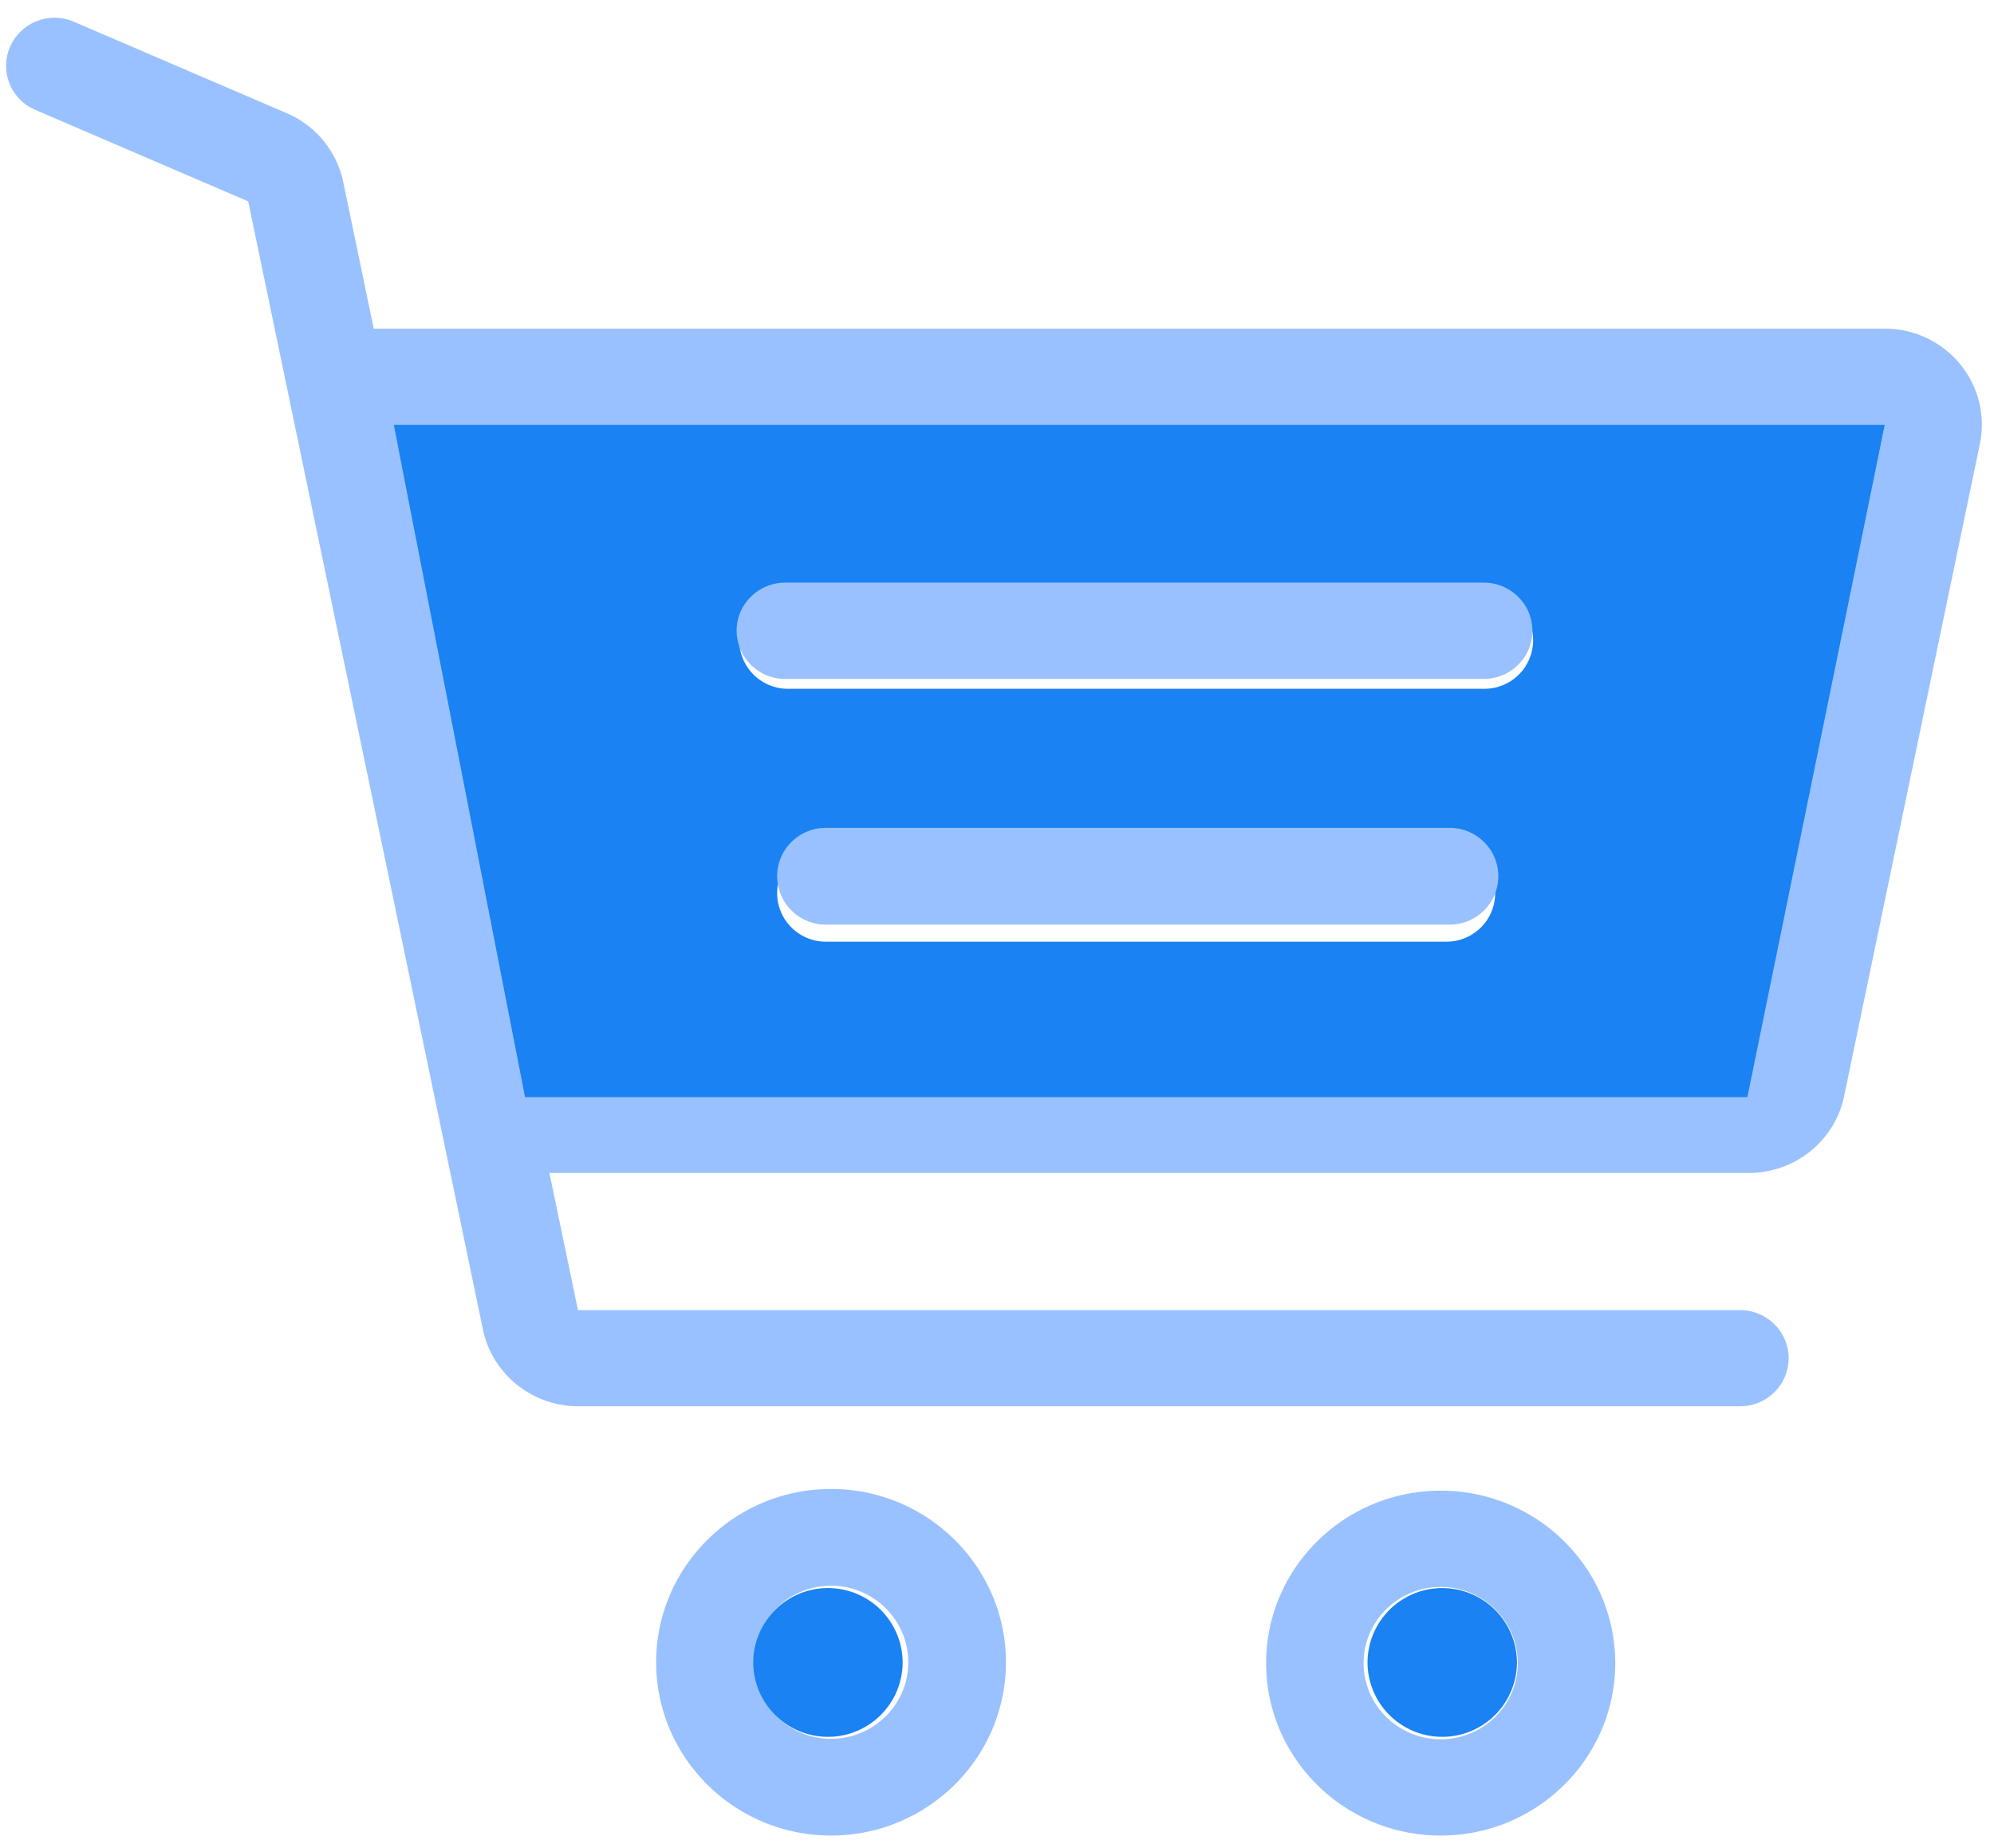 <svg xmlns="http://www.w3.org/2000/svg" width="82" height="76" viewBox="0 0 82 76">
    <g fill="none" fill-rule="nonzero">
        <path fill="#99C1FF" d="M80.602 14.97a3.909 3.909 0 0 1 .816 3.293l-5.582 26.819c-.379 1.829-2.023 3.154-3.906 3.154H22.593l1.175 5.644h47.791c1.103 0 1.995.885 1.995 1.975s-.892 1.975-1.995 1.975H23.768c-1.885 0-3.527-1.325-3.908-3.152L10.207 8.282 1.45 4.517A1.965 1.965 0 0 1 .416 1.919 2 2 0 0 1 3.039.894l8.758 3.763a3.964 3.964 0 0 1 2.318 2.826l1.254 6.033h62.14a3.99 3.99 0 0 1 3.093 1.454zM71.93 44.285l5.58-26.818H16.19l5.58 26.818h50.16z"/>
        <path fill="#1A82F2" d="M77.51 17.467l-5.652 27.652H21.592l-5.4-27.652H77.51zm-14.464 8.856a2 2 0 0 0-2-2.003H32.4a2 2 0 0 0-2 2.003 2 2 0 0 0 2 2.003h28.648a2 2 0 0 0 1.999-2.003zm-1.56 10.4a2 2 0 0 0-1.999-2.002H33.958a2 2 0 0 0-1.999 2.002 2 2 0 0 0 2 2.003h25.528a2 2 0 0 0 2-2.003z"/>
        <g fill="#99C1FF">
            <path d="M59.246 61.302c3.96 0 7.178 3.181 7.178 7.092 0 3.91-3.219 7.092-7.178 7.092-3.958 0-7.179-3.181-7.179-7.092 0-3.91 3.22-7.092 7.179-7.092zm3.17 7.092c0-1.727-1.421-3.132-3.17-3.132-1.748 0-3.17 1.405-3.17 3.132s1.422 3.132 3.17 3.132c1.749 0 3.17-1.405 3.17-3.132zM61.013 23.96c1.108 0 2.004.888 2.004 1.98 0 1.094-.896 1.98-2.004 1.98H32.296a1.992 1.992 0 0 1-2.004-1.98c0-1.092.896-1.98 2.004-1.98h28.717z"/>
        </g>
        <path fill="#1A82F2" d="M59.31 65.308a3.069 3.069 0 0 1 3.072 3.059 3.069 3.069 0 0 1-3.072 3.059 3.07 3.07 0 0 1-3.073-3.06 3.07 3.07 0 0 1 3.073-3.058z"/>
        <g fill="#99C1FF">
            <path d="M59.608 34.044c1.11 0 2.008.891 2.008 1.99 0 1.098-.897 1.99-2.008 1.99H33.967a1.998 1.998 0 0 1-2.008-1.99c0-1.099.897-1.99 2.008-1.99h25.641zM34.175 61.233c3.966 0 7.193 3.197 7.193 7.127 0 3.929-3.227 7.126-7.193 7.126-3.965 0-7.192-3.197-7.192-7.126 0-3.93 3.227-7.127 7.192-7.127zm3.177 7.127c0-1.735-1.426-3.148-3.177-3.148-1.75 0-3.176 1.413-3.176 3.148s1.426 3.147 3.176 3.147c1.751 0 3.177-1.412 3.177-3.147z"/>
        </g>
        <path fill="#1A82F2" d="M34.047 65.308a3.07 3.07 0 0 1 3.073 3.059 3.07 3.07 0 0 1-3.073 3.059 3.07 3.07 0 0 1-3.072-3.06 3.07 3.07 0 0 1 3.072-3.058z"/>
    </g>
</svg>
